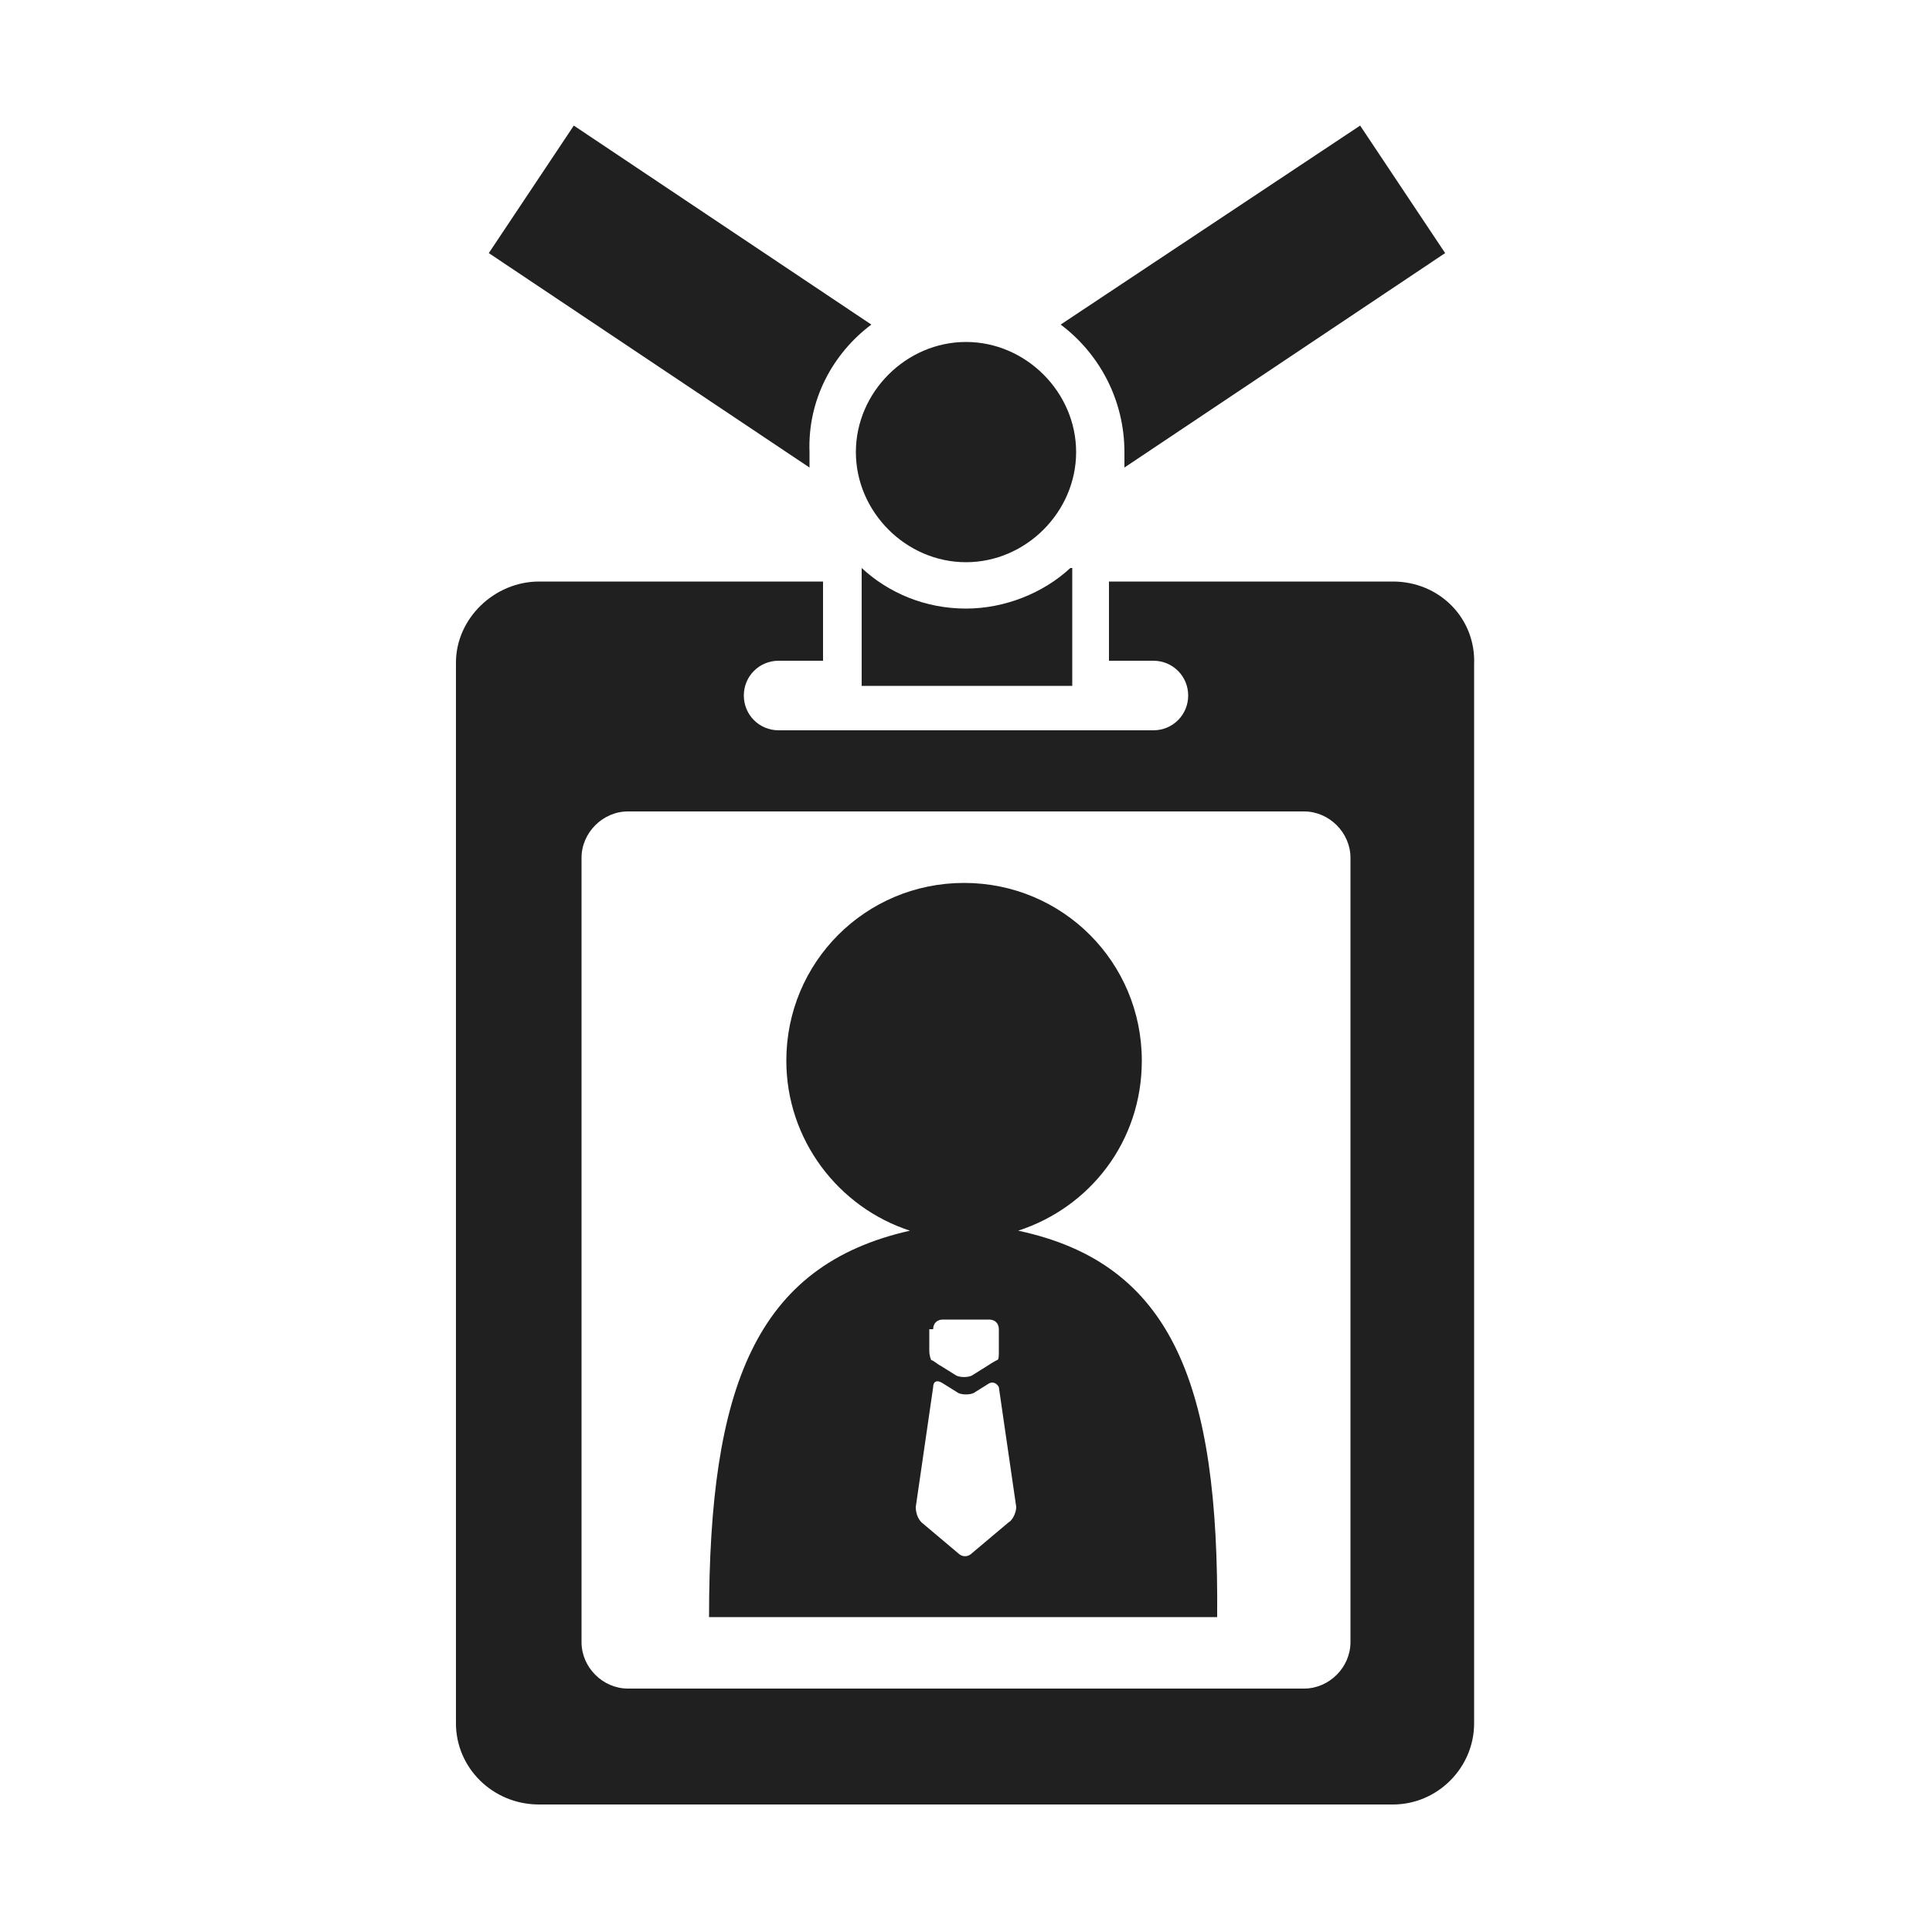 <?xml version="1.0" encoding="utf-8"?>
<!-- Generator: Adobe Illustrator 18.0.0, SVG Export Plug-In . SVG Version: 6.00 Build 0)  -->
<!DOCTYPE svg PUBLIC "-//W3C//DTD SVG 1.1//EN" "http://www.w3.org/Graphics/SVG/1.1/DTD/svg11.dtd">
<svg version="1.1" id="Layer_1" xmlns="http://www.w3.org/2000/svg" xmlns:xlink="http://www.w3.org/1999/xlink" x="0px" y="0px"
	 viewBox="0 0 100 100" enable-background="new 0 0 100 100" xml:space="preserve">
<g id="XMLID_1233_">
	<path id="XMLID_1245_" fill="#202020" d="M45.1,16.8L29.7,6.5l-4.4,6.6l16.6,11.1c0-0.3,0-0.5,0-0.8C41.8,20.7,43.1,18.3,45.1,16.8
		z"/>
	<path id="XMLID_1244_" fill="#202020" d="M58.2,23.4c0,0.3,0,0.5,0,0.8l16.6-11.1l-4.4-6.6L54.9,16.8
		C56.9,18.3,58.2,20.7,58.2,23.4z"/>
	<path fill="#202020" d="M72.1,30.1H57.4v4.1h2.3c1,0,1.8,0.8,1.8,1.8c0,1-0.8,1.8-1.8,1.8H40.3c-1,0-1.8-0.8-1.8-1.8
		c0-1,0.8-1.8,1.8-1.8h2.3v-4.1H27.9c-2.3,0-4.3,1.9-4.3,4.2v54.9c0,2.3,1.9,4.2,4.3,4.2h44.2c2.3,0,4.2-1.9,4.2-4.2V34.4
		C76.4,32,74.5,30.1,72.1,30.1z M69.9,85c0,1.3-1.1,2.4-2.4,2.4h-35c-1.3,0-2.4-1.1-2.4-2.4V44.4c0-1.3,1.1-2.4,2.4-2.4h35
		c1.3,0,2.4,1.1,2.4,2.4V85z"/>
	<path id="XMLID_1239_" fill="#202020" d="M55.4,29.4c-1.4,1.3-3.4,2.1-5.4,2.1c-2.1,0-4-0.8-5.4-2.1v6.1h10.9V29.4z"/>
	<path id="XMLID_1238_" fill="#202020" d="M50,29.1c3.1,0,5.7-2.6,5.7-5.7c0-3.1-2.6-5.7-5.7-5.7c-3.1,0-5.7,2.6-5.7,5.7
		C44.3,26.5,46.9,29.1,50,29.1z"/>
	<path fill="#202020" d="M52.7,63.7c3.7-1.2,6.4-4.6,6.4-8.8c0-5.1-4.1-9.2-9.2-9.2c-5.1,0-9.2,4.1-9.2,9.2c0,4.1,2.7,7.6,6.4,8.8
		c-8,1.8-10.4,8.1-10.4,20h26.3C63.1,71.7,60.7,65.4,52.7,63.7z M48.3,68.8c0-0.3,0.2-0.5,0.5-0.5h2.4c0.3,0,0.5,0.2,0.5,0.5v1.1
		c0,0.3,0,0.5-0.1,0.5c0,0-0.2,0.1-0.5,0.3l-0.8,0.5c-0.2,0.1-0.6,0.1-0.8,0l-0.8-0.5c-0.2-0.1-0.4-0.3-0.5-0.3c0,0-0.1-0.2-0.1-0.5
		V68.8z M52.2,78.8l-1.9,1.6c-0.2,0.2-0.5,0.2-0.7,0l-1.9-1.6c-0.2-0.2-0.3-0.5-0.3-0.8l0.9-6.2c0-0.3,0.2-0.4,0.5-0.2l0.8,0.5
		c0.2,0.1,0.6,0.1,0.8,0l0.8-0.5c0.2-0.1,0.4,0,0.5,0.2l0.9,6.2C52.6,78.3,52.4,78.7,52.2,78.8z"/>
</g>
</svg>
